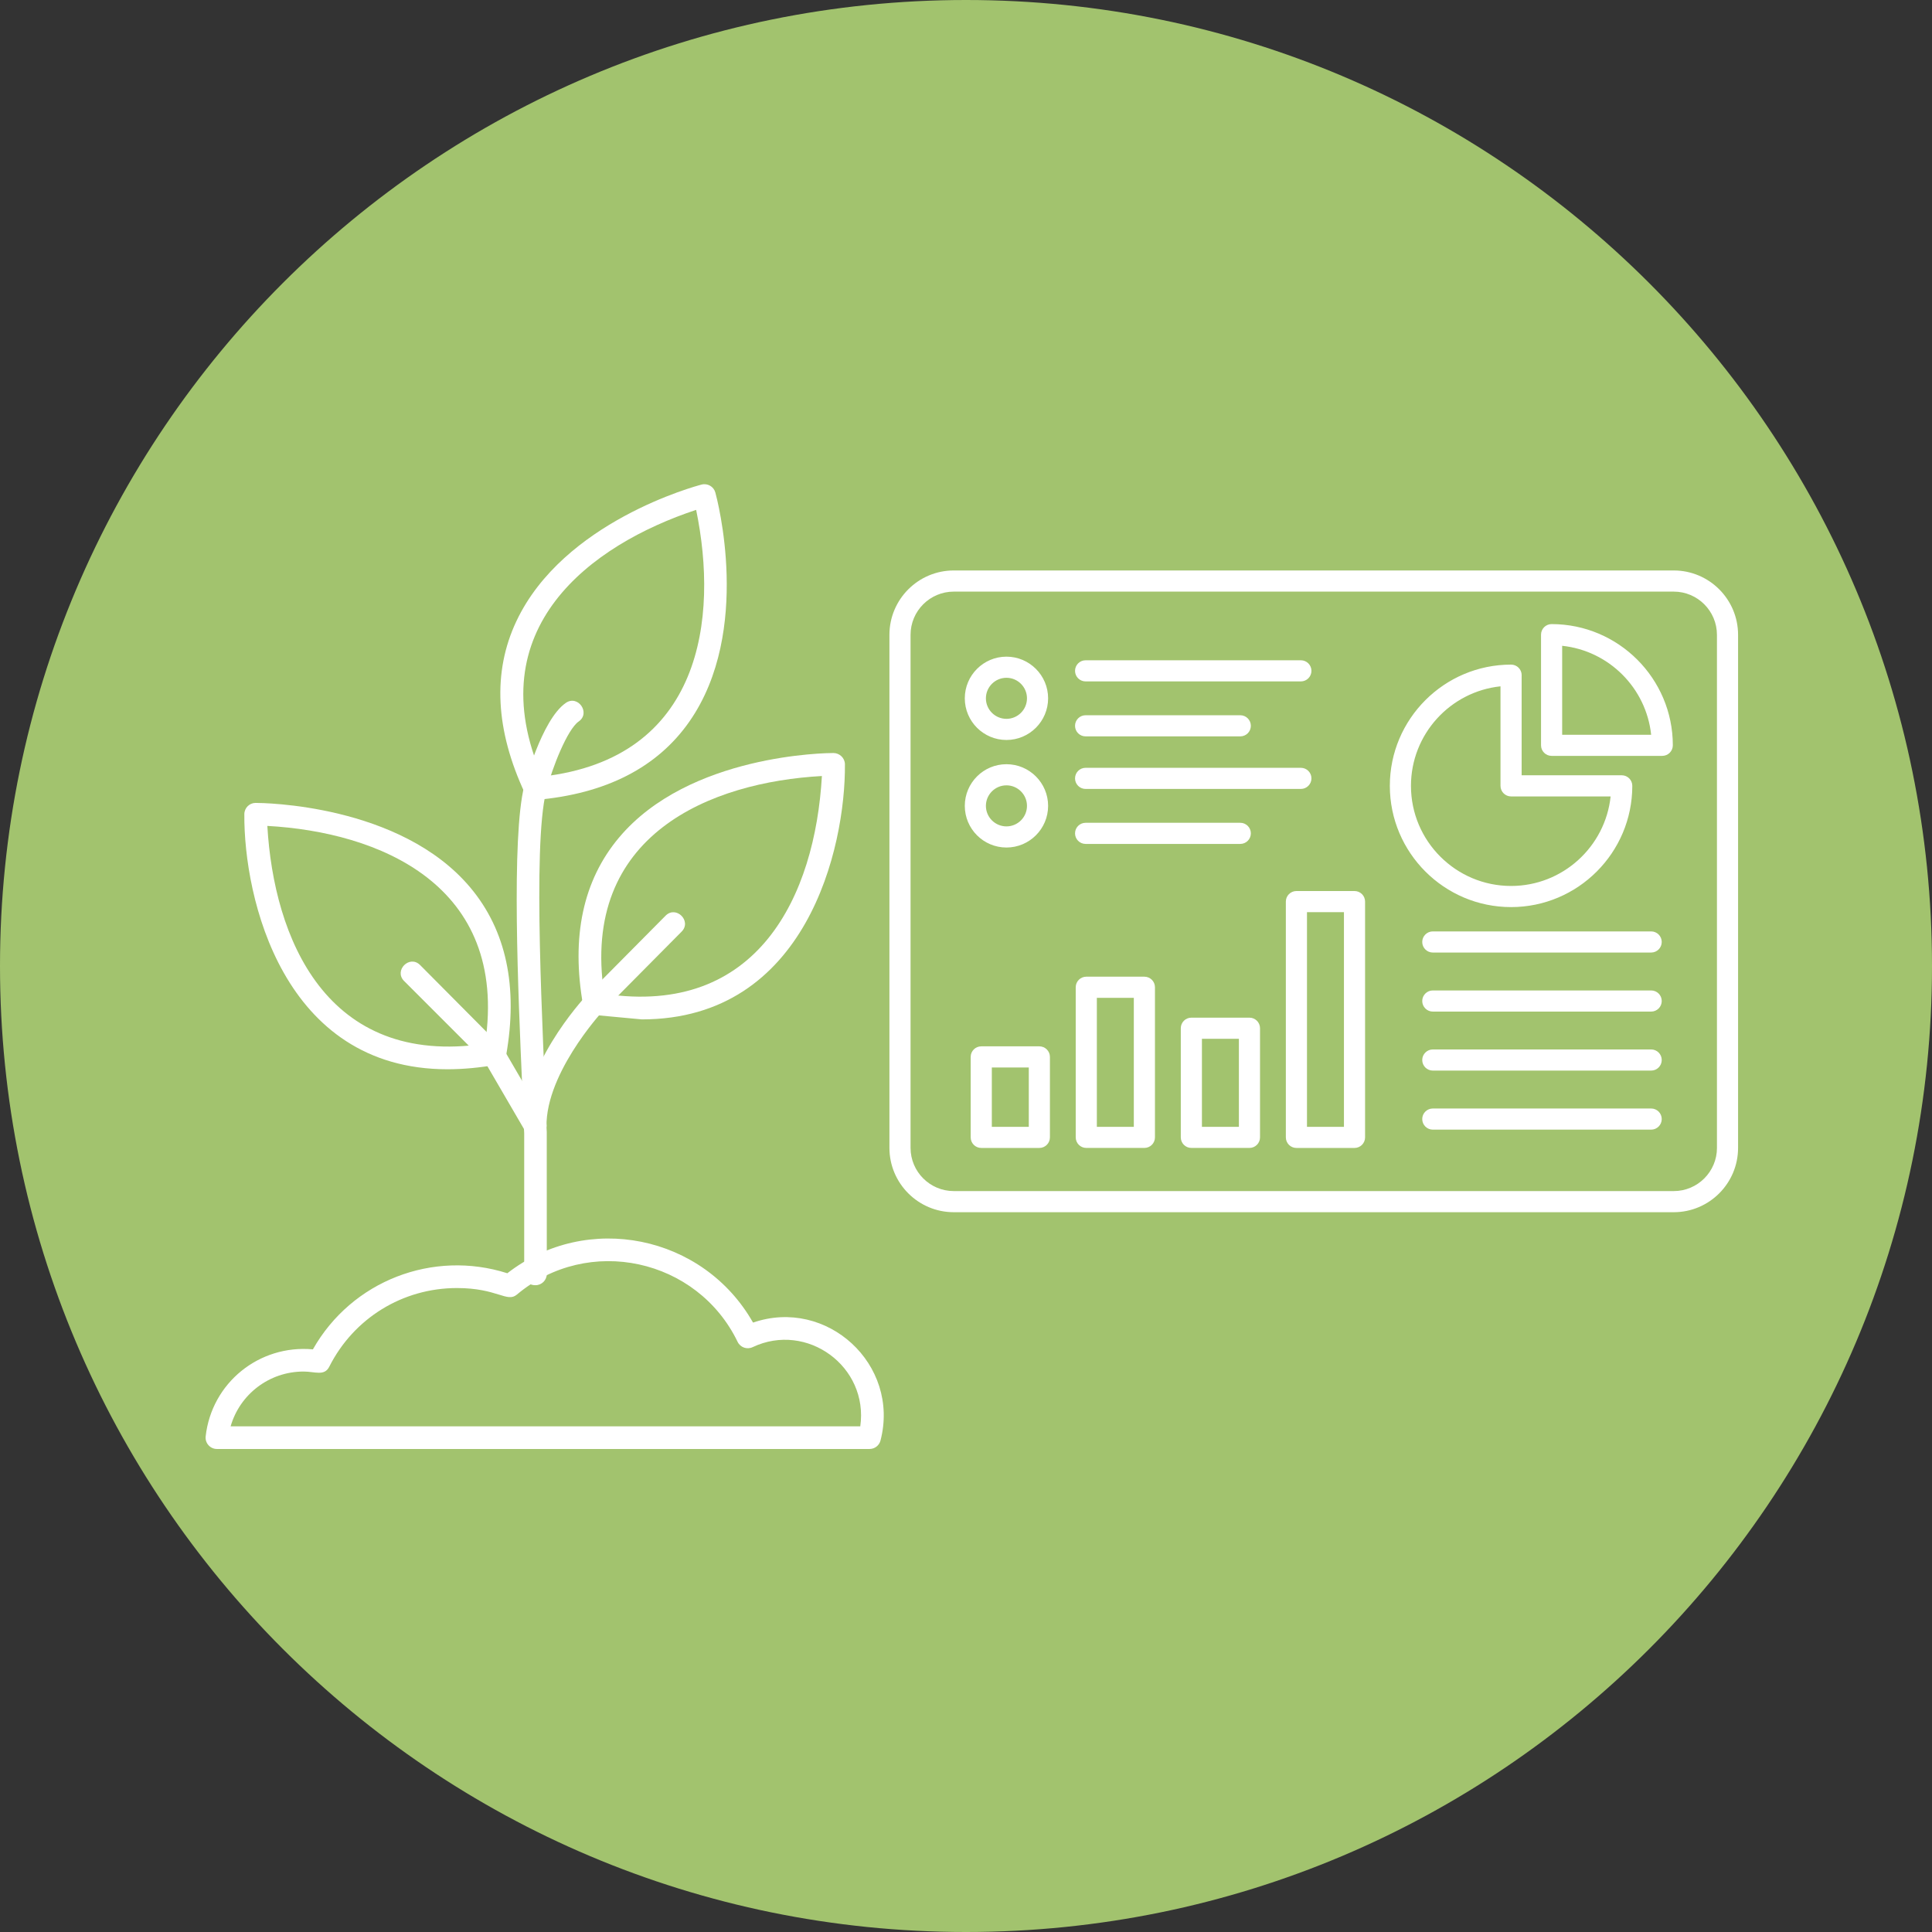 <svg xmlns="http://www.w3.org/2000/svg" xmlns:xlink="http://www.w3.org/1999/xlink" width="500" zoomAndPan="magnify" viewBox="0 0 375 375" height="500" preserveAspectRatio="xMidYMid meet" version="1.0"><rect x="0" y="0" width="375" height="375" fill="#333333" stroke="none"/><defs><clipPath id="fb7381a26b"><path d="M 187.5 0 C 83.945 0 0 83.945 0 187.5 C 0 291.055 83.945 375 187.5 375 C 291.055 375 375 291.055 375 187.5 C 375 83.945 291.055 0 187.5 0 Z M 187.5 0 " clip-rule="nonzero"/></clipPath><clipPath id="48997b84a8"><path d="M 172.5 110.738 L 337.5 110.738 L 337.5 235.238 L 172.5 235.238 Z M 172.5 110.738 " clip-rule="nonzero"/></clipPath><clipPath id="1d818f66fc"><path d="M 97 93.75 L 142 93.75 L 142 156 L 97 156 Z M 97 93.75 " clip-rule="nonzero"/></clipPath><clipPath id="f82cf09619"><path d="M 39.75 240 L 172 240 L 172 281.25 L 39.75 281.25 Z M 39.75 240 " clip-rule="nonzero"/></clipPath></defs><g clip-path="url(#fb7381a26b)"><rect x="-37.5" width="450" fill="#a2c36e" y="-37.5" height="450" fill-opacity="1"/></g><g clip-path="url(#48997b84a8)"><path fill="#ffffff" d="M 324.875 110.727 L 185.125 110.727 C 178.238 110.727 172.637 116.332 172.637 123.219 L 172.637 222.801 C 172.637 229.688 178.238 235.289 185.125 235.289 L 324.871 235.289 C 331.758 235.289 337.359 229.688 337.359 222.801 L 337.359 123.219 C 337.363 116.332 331.762 110.727 324.875 110.727 Z M 333.262 222.801 C 333.262 227.426 329.5 231.188 324.875 231.188 L 185.125 231.188 C 180.5 231.188 176.738 227.426 176.738 222.801 L 176.738 123.219 C 176.738 118.594 180.5 114.832 185.125 114.832 L 324.871 114.832 C 329.496 114.832 333.258 118.594 333.258 123.219 L 333.258 222.801 Z M 201.738 203.094 L 190.461 203.094 C 189.328 203.094 188.41 204.012 188.41 205.145 L 188.41 220.766 C 188.41 221.895 189.328 222.816 190.461 222.816 L 201.738 222.816 C 202.867 222.816 203.789 221.895 203.789 220.766 L 203.789 205.145 C 203.789 204.008 202.867 203.094 201.738 203.094 Z M 199.688 218.715 L 192.512 218.715 L 192.512 207.195 L 199.688 207.195 Z M 222.125 189.574 L 210.848 189.574 C 209.719 189.574 208.797 190.496 208.797 191.625 L 208.797 220.762 C 208.797 221.895 209.719 222.812 210.848 222.812 L 222.125 222.812 C 223.258 222.812 224.176 221.895 224.176 220.762 L 224.176 191.625 C 224.176 190.496 223.262 189.574 222.125 189.574 Z M 220.074 218.715 L 212.898 218.715 L 212.898 193.68 L 220.074 193.68 Z M 242.52 197.527 L 231.242 197.527 C 230.109 197.527 229.191 198.449 229.191 199.578 L 229.191 220.762 C 229.191 221.895 230.109 222.812 231.242 222.812 L 242.52 222.812 C 243.648 222.812 244.57 221.895 244.57 220.762 L 244.57 199.578 C 244.57 198.449 243.648 197.527 242.52 197.527 Z M 240.469 218.715 L 233.293 218.715 L 233.293 201.633 L 240.469 201.633 Z M 262.91 172.949 L 251.633 172.949 C 250.504 172.949 249.582 173.867 249.582 175 L 249.582 220.766 C 249.582 221.895 250.504 222.816 251.633 222.816 L 262.91 222.816 C 264.043 222.816 264.961 221.895 264.961 220.766 L 264.961 175 C 264.961 173.867 264.043 172.949 262.91 172.949 Z M 260.859 218.715 L 253.684 218.715 L 253.684 177.051 L 260.859 177.051 Z M 208.664 130.211 C 208.664 129.078 209.582 128.16 210.715 128.16 L 252.5 128.16 C 253.629 128.16 254.551 129.078 254.551 130.211 C 254.551 131.34 253.629 132.262 252.5 132.262 L 210.715 132.262 C 209.582 132.262 208.664 131.34 208.664 130.211 Z M 208.664 140.879 C 208.664 139.746 209.582 138.828 210.715 138.828 L 240.738 138.828 C 241.871 138.828 242.789 139.746 242.789 140.879 C 242.789 142.012 241.871 142.93 240.738 142.93 L 210.715 142.93 C 209.582 142.93 208.664 142.016 208.664 140.879 Z M 195.352 143.629 C 199.809 143.629 203.438 140.004 203.438 135.543 C 203.438 131.086 199.809 127.457 195.352 127.457 C 190.891 127.457 187.266 131.086 187.266 135.543 C 187.266 140.004 190.891 143.629 195.352 143.629 Z M 195.352 131.559 C 197.547 131.559 199.336 133.348 199.336 135.543 C 199.336 137.742 197.547 139.527 195.352 139.527 C 193.152 139.527 191.363 137.742 191.363 135.543 C 191.363 133.348 193.152 131.559 195.352 131.559 Z M 208.664 151.082 C 208.664 149.949 209.582 149.031 210.715 149.031 L 252.5 149.031 C 253.629 149.031 254.551 149.949 254.551 151.082 C 254.551 152.211 253.629 153.133 252.5 153.133 L 210.715 153.133 C 209.582 153.133 208.664 152.215 208.664 151.082 Z M 208.664 161.754 C 208.664 160.621 209.582 159.703 210.715 159.703 L 240.738 159.703 C 241.871 159.703 242.789 160.621 242.789 161.754 C 242.789 162.887 241.871 163.805 240.738 163.805 L 210.715 163.805 C 209.582 163.805 208.664 162.887 208.664 161.754 Z M 195.352 164.504 C 199.809 164.504 203.438 160.879 203.438 156.418 C 203.438 151.957 199.809 148.332 195.352 148.332 C 190.891 148.332 187.266 151.957 187.266 156.418 C 187.266 160.879 190.891 164.504 195.352 164.504 Z M 195.352 152.434 C 197.547 152.434 199.336 154.223 199.336 156.418 C 199.336 158.617 197.547 160.402 195.352 160.402 C 193.152 160.402 191.363 158.617 191.363 156.418 C 191.363 154.223 193.152 152.434 195.352 152.434 Z M 293.297 176.066 C 306.273 176.066 316.828 165.508 316.828 152.527 C 316.828 151.395 315.906 150.48 314.777 150.48 C 314.734 150.48 314.695 150.48 314.652 150.484 L 295.348 150.484 L 295.348 131.227 C 295.352 131.168 295.355 131.113 295.355 131.051 C 295.355 129.918 294.434 129 293.305 129 L 293.297 129 C 280.32 129 269.766 139.555 269.766 152.531 C 269.766 165.508 280.32 176.066 293.297 176.066 Z M 291.246 133.215 L 291.246 152.535 C 291.246 153.668 292.168 154.586 293.297 154.586 L 312.621 154.586 C 311.59 164.34 303.316 171.965 293.297 171.965 C 282.582 171.965 273.867 163.25 273.867 152.535 C 273.867 142.512 281.492 134.238 291.246 133.215 Z M 301.172 121.137 C 301.172 121.137 301.164 121.137 301.164 121.137 C 300.035 121.137 299.113 122.055 299.113 123.188 L 299.113 144.664 C 299.113 145.797 300.035 146.715 301.164 146.715 L 322.645 146.715 C 323.188 146.715 323.711 146.496 324.094 146.113 C 324.48 145.727 324.695 145.203 324.695 144.66 C 324.691 131.691 314.137 121.145 301.172 121.137 Z M 303.215 142.617 L 303.215 125.348 C 312.293 126.305 319.527 133.539 320.488 142.617 Z M 322.543 182.836 C 322.543 183.969 321.621 184.887 320.492 184.887 L 278.105 184.887 C 276.977 184.887 276.055 183.969 276.055 182.836 C 276.055 181.707 276.977 180.785 278.105 180.785 L 320.492 180.785 C 321.621 180.785 322.543 181.707 322.543 182.836 Z M 322.543 194.297 C 322.543 195.426 321.621 196.348 320.492 196.348 L 278.105 196.348 C 276.977 196.348 276.055 195.426 276.055 194.297 C 276.055 193.164 276.977 192.246 278.105 192.246 L 320.492 192.246 C 321.621 192.246 322.543 193.16 322.543 194.297 Z M 322.543 205.75 C 322.543 206.883 321.621 207.801 320.492 207.801 L 278.105 207.801 C 276.977 207.801 276.055 206.883 276.055 205.75 C 276.055 204.621 276.977 203.699 278.105 203.699 L 320.492 203.699 C 321.621 203.699 322.543 204.621 322.543 205.75 Z M 322.543 217.211 C 322.543 218.34 321.621 219.262 320.492 219.262 L 278.105 219.262 C 276.977 219.262 276.055 218.34 276.055 217.211 C 276.055 216.078 276.977 215.16 278.105 215.16 L 320.492 215.16 C 321.621 215.16 322.543 216.074 322.543 217.211 Z M 322.543 217.211 " fill-opacity="1" fill-rule="nonzero"/></g><path fill="#ffffff" d="M 124.578 197.863 L 114.969 196.969 C 114.059 196.809 113.352 196.102 113.188 195.191 C 110.828 181.871 113.16 170.902 120.133 162.594 C 133.75 146.348 160.621 146.16 161.758 146.16 C 162.965 146.16 163.988 147.133 164 148.34 C 164.129 164.547 156.539 197.863 124.578 197.863 Z M 117.262 192.898 C 147.113 197.379 158.195 173.871 159.531 150.625 C 138.078 151.805 112.605 161.895 117.262 192.898 Z M 117.262 192.898 " fill-opacity="1" fill-rule="evenodd"/><path fill="#ffffff" d="M 103.941 249.457 C 101.805 249.457 101.746 247.527 101.746 246.176 L 101.746 219.98 C 100.719 207.434 113.211 193.887 113.746 193.312 L 129.184 177.738 C 131.219 175.684 134.336 178.777 132.301 180.828 L 116.906 196.355 C 116.836 196.43 105.195 209.07 106.125 219.695 L 106.133 247.262 C 106.133 248.473 105.152 249.457 103.941 249.457 Z M 103.941 249.457 " fill-opacity="1" fill-rule="evenodd"/><path fill="#ffffff" d="M 86.852 207.543 C 54.887 207.543 47.301 174.234 47.426 158.023 C 47.434 156.82 48.418 155.844 49.605 155.844 C 50.824 155.844 77.68 156.035 91.293 172.277 C 98.262 180.586 100.594 191.555 98.234 204.875 C 98.074 205.785 97.363 206.492 96.453 206.652 C 93.117 207.242 89.887 207.543 86.852 207.543 Z M 51.891 160.309 C 53.133 181.93 63.23 207.227 94.16 202.582 C 98.816 171.566 73.328 161.488 51.891 160.309 Z M 51.891 160.309 " fill-opacity="1" fill-rule="evenodd"/><path fill="#ffffff" d="M 103.883 220.715 C 103.129 220.715 102.391 220.32 101.984 219.621 L 94.09 206.07 L 78.438 190.418 C 76.395 188.371 79.5 185.266 81.539 187.312 L 97.738 203.617 L 105.777 217.414 C 106.637 218.895 105.547 220.715 103.883 220.715 Z M 103.883 220.715 " fill-opacity="1" fill-rule="evenodd"/><g clip-path="url(#1d818f66fc)"><path fill="#ffffff" d="M 103.879 155.266 C 103.035 155.266 102.254 154.777 101.895 154 C 96.145 141.699 95.578 130.461 100.215 120.605 C 109.32 101.234 135.086 94.336 136.18 94.055 C 137.336 93.754 138.527 94.438 138.848 95.594 C 139.148 96.684 146.055 122.441 133.836 140.016 C 127.613 148.961 117.602 154.09 104.07 155.262 C 104.008 155.266 103.945 155.27 103.883 155.27 Z M 135.121 98.965 C 114.695 105.723 92.707 121.98 105.234 150.73 C 136.312 147.211 139.469 119.969 135.121 98.965 Z M 135.121 98.965 " fill-opacity="1" fill-rule="evenodd"/></g><path fill="#ffffff" d="M 103.879 220.715 C 100.883 220.715 101.598 216.191 101.367 210.965 C 100.57 192.863 99.234 162.566 101.758 152.535 C 101.789 152.41 105.098 139.703 109.82 136.438 C 112.195 134.793 114.691 138.406 112.316 140.047 C 110.148 141.543 107.184 148.953 106.012 153.605 C 103.312 164.344 105.438 200.953 106.07 218.438 C 106.117 219.676 105.121 220.715 103.879 220.715 Z M 103.879 220.715 " fill-opacity="1" fill-rule="evenodd"/><g clip-path="url(#f82cf09619)"><path fill="#ffffff" d="M 168.781 281.246 L 42.102 281.246 C 40.793 281.246 39.777 280.105 39.918 278.809 C 41.07 268.445 50.273 260.953 60.734 261.91 C 68.285 248.57 84.051 242.535 98.473 247.137 C 113.98 235.094 136.531 239.73 146.164 256.715 C 160.484 251.773 174.73 264.84 170.906 279.602 C 170.656 280.57 169.781 281.246 168.781 281.246 Z M 44.762 276.855 L 166.98 276.855 C 168.625 265.234 156.617 256.496 146.086 261.48 C 144.996 261.996 143.695 261.539 143.172 260.453 C 135.348 244.273 114.203 239.609 100.324 251.281 C 98.398 252.898 96.551 250.008 88.695 250.008 C 78.156 250.008 68.66 255.859 63.91 265.277 C 62.961 267.152 61.148 266.215 58.926 266.215 C 52.25 266.215 46.539 270.645 44.762 276.859 Z M 44.762 276.855 " fill-opacity="1" fill-rule="evenodd"/></g></svg>